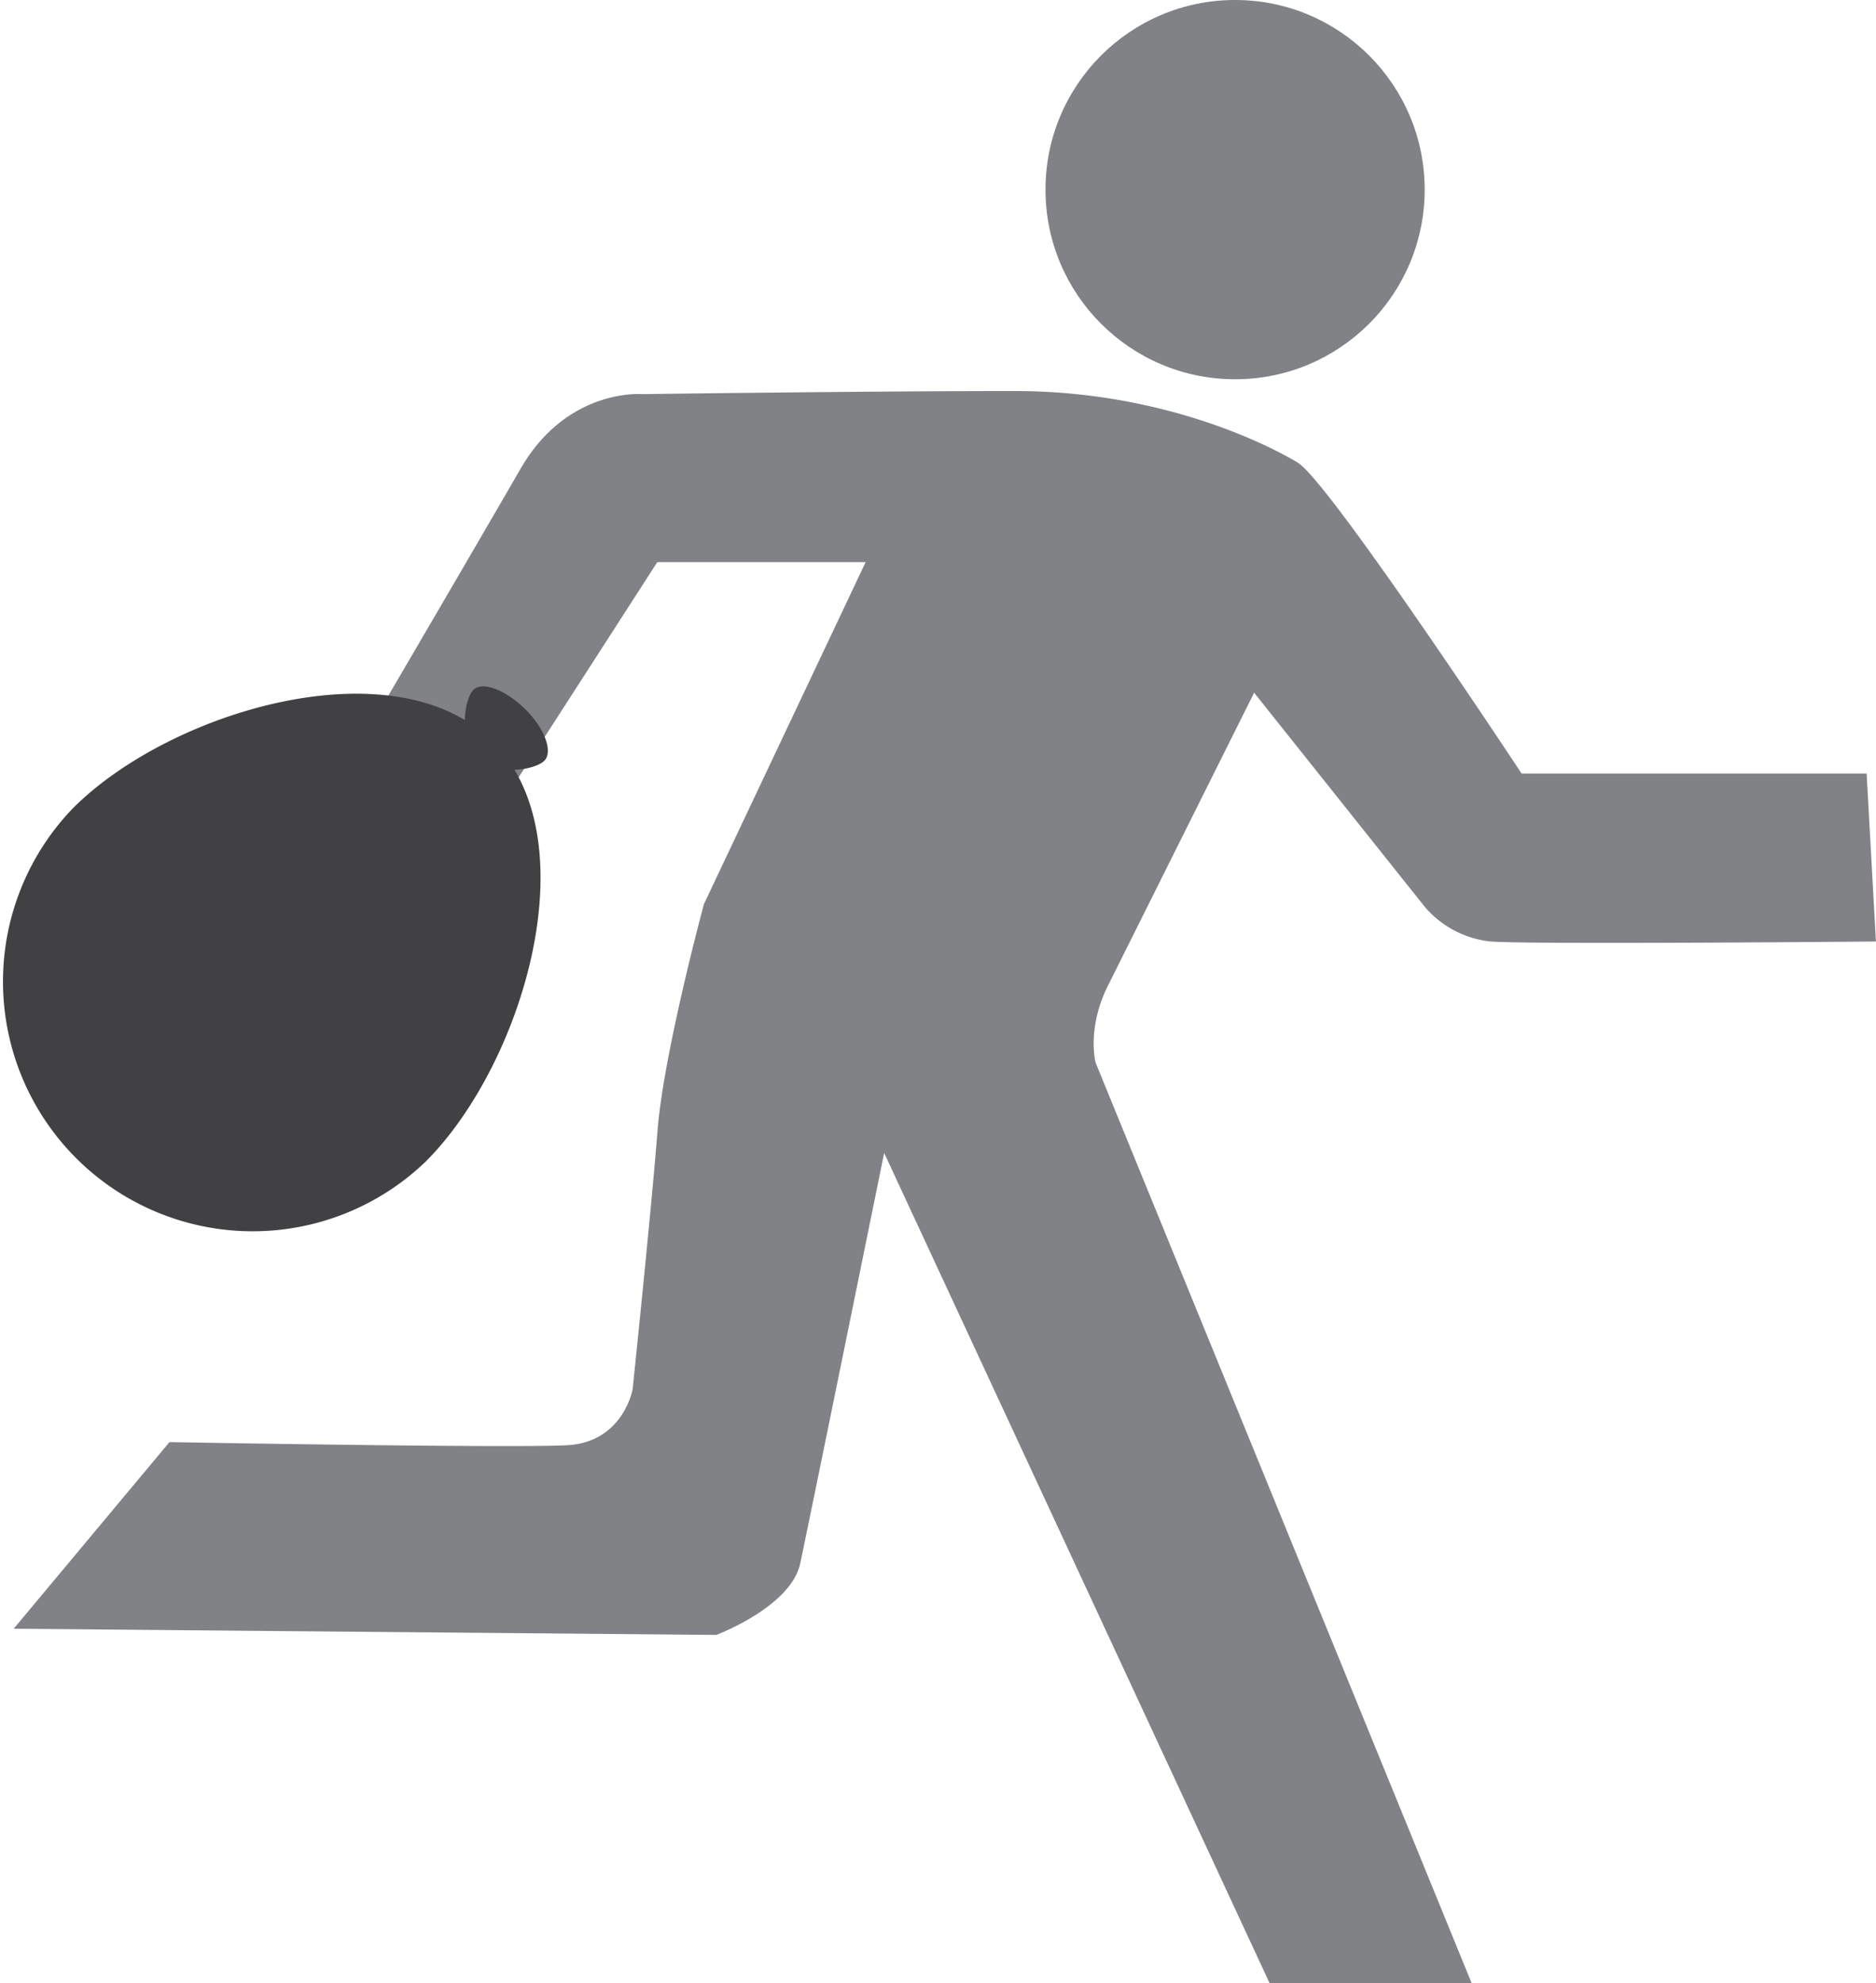 <svg xmlns="http://www.w3.org/2000/svg" viewBox="0 0 242.33 256.12"><defs><style>.cls-1{fill:#808285;}.cls-2{fill:#414042;}</style></defs><title>Asset 13run</title><g id="Layer_2" data-name="Layer 2"><g id="Layer_8" data-name="Layer 8"><circle class="cls-1" cx="159.54" cy="24.49" r="24.49"/><path class="cls-1" d="M44.75,99.09l16.87,9.64L84.91,72.59h26.91L90.93,116.76s-5.22,19.28-6,29.32-3.21,33.33-3.21,33.33-1.2,6.83-8.43,7.23-51.4-.4-51.4-.4L1.77,210.34l90.76.8s9.64-3.61,10.84-9.24,10.84-53,10.84-53L164,256.12h26.1L141.53,137.25s-1.2-4.42,1.61-10L162,89.46l22.09,27.71a13,13,0,0,0,8.43,4.42c5.22.4,49.8,0,49.8,0l-1.2-21.69H196.55s-24.9-37.75-28.92-40.16S150,50.5,131.09,50.5s-48.19.4-48.19.4-9.64-.8-15.66,9.64S44.75,99.09,44.75,99.09Z"/><path class="cls-2" d="M55,150a32.25,32.25,0,0,1-45.6-45.6C22,91.76,51,83.17,63.63,95.77S67.64,137.36,55,150Z"/><path class="cls-2" d="M70.31,98.25c-1.16,1.16-6.07,2.09-8.6-.44s-1.72-7.56-.56-8.72,4.15,0,6.68,2.48S71.47,97.09,70.31,98.25Z"/></g></g></svg>